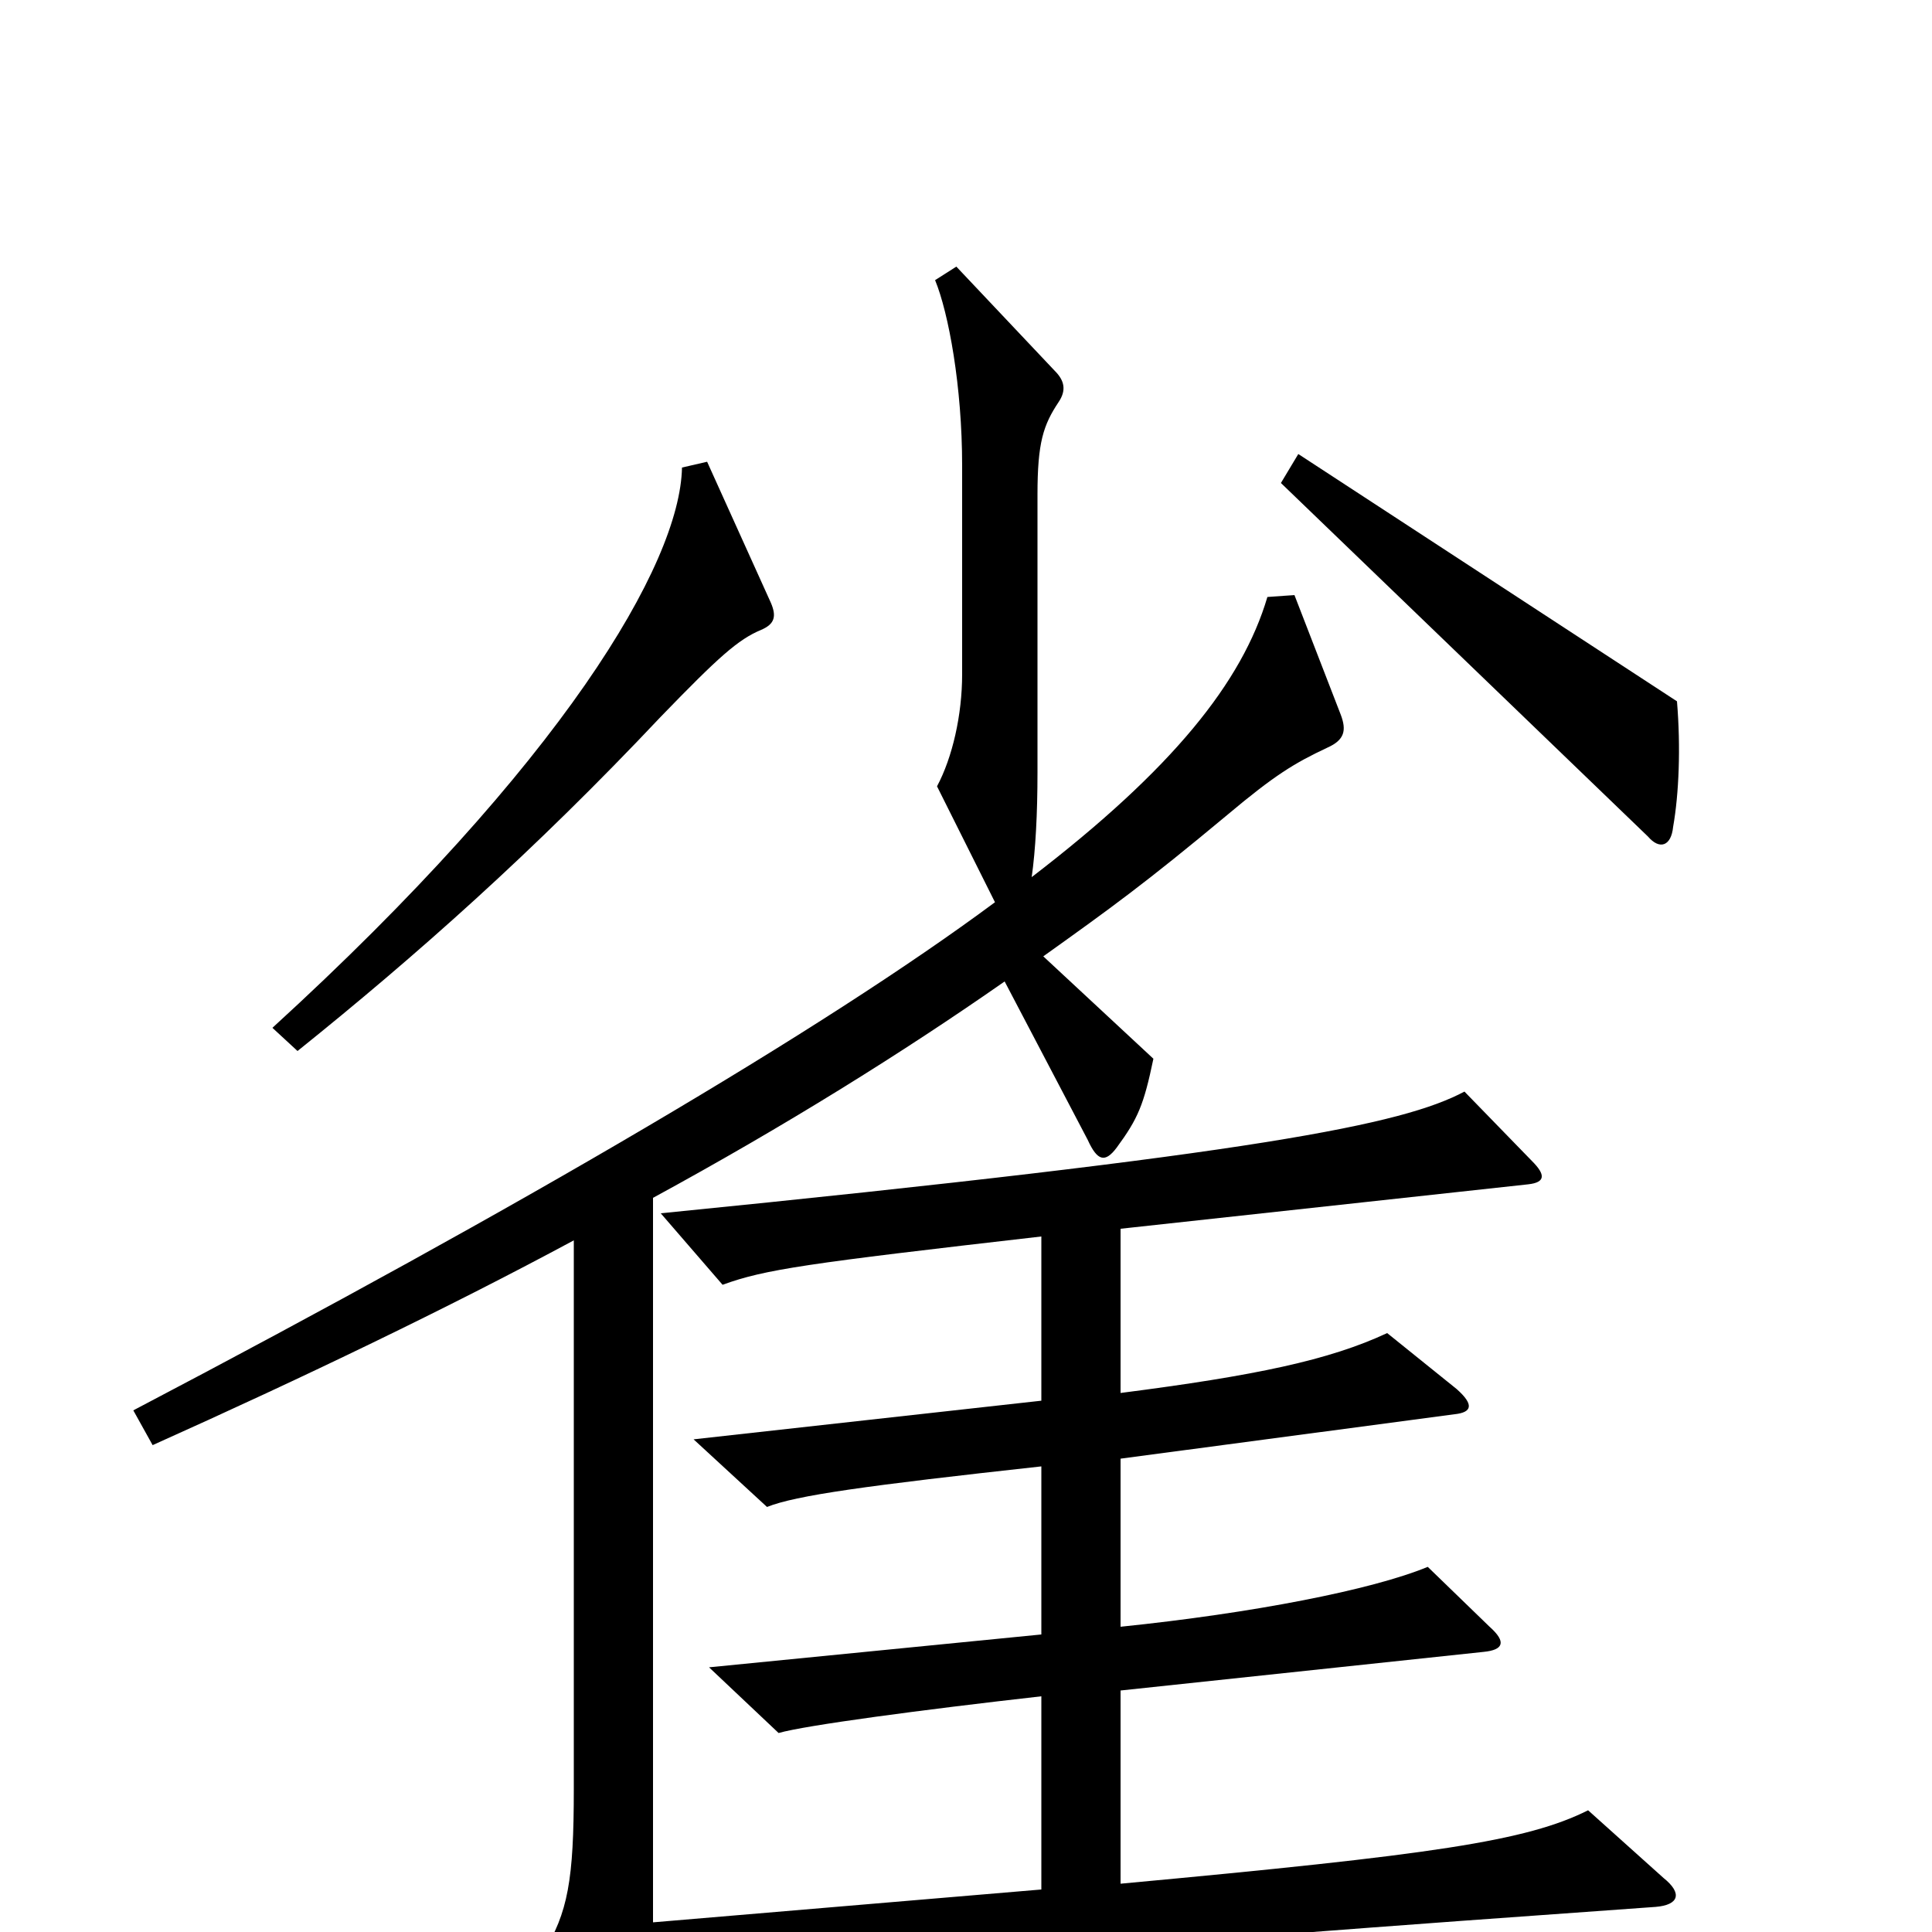 <svg xmlns="http://www.w3.org/2000/svg" viewBox="0 -1000 1000 1000">
	<path fill="#000000" d="M868 -637L672 -765L663 -750L853 -567C859 -560 865 -562 866 -572C869 -589 870 -613 868 -637ZM399 -688L366 -761L353 -758C352 -708 291 -605 141 -468L154 -456C215 -505 276 -559 342 -629C372 -660 382 -669 394 -674C401 -677 402 -681 399 -688ZM861 -28L822 -63C790 -47 742 -40 580 -25V-125L768 -145C778 -146 780 -150 771 -158L739 -189C710 -177 648 -165 580 -158V-245L753 -268C762 -269 763 -273 754 -281L718 -310C688 -296 650 -288 580 -279V-364L791 -387C800 -388 800 -392 793 -399L758 -435C726 -418 653 -403 342 -372L374 -335C396 -343 417 -346 539 -360V-275L359 -255L397 -220C412 -226 448 -231 539 -241V-154L367 -137L403 -103C417 -107 477 -115 539 -122V-22L338 -5V-380C406 -417 467 -455 520 -492L563 -410C568 -399 572 -398 578 -406C589 -421 592 -428 597 -452L540 -505C575 -530 593 -543 635 -578C660 -599 670 -605 687 -613C696 -617 697 -622 694 -630L670 -692L656 -691C643 -647 607 -602 534 -546C536 -560 537 -579 537 -600V-744C537 -771 540 -780 548 -792C552 -798 551 -803 546 -808L495 -862L484 -855C491 -838 498 -800 498 -759V-651C498 -630 493 -608 485 -593L515 -533C426 -467 271 -376 69 -270L79 -252C157 -287 232 -323 297 -358V-74C297 -27 294 -10 281 11L318 89C322 97 328 97 332 88C337 75 338 53 338 10L370 32C408 21 575 7 857 -13C869 -14 871 -20 861 -28Z"/>
</svg>